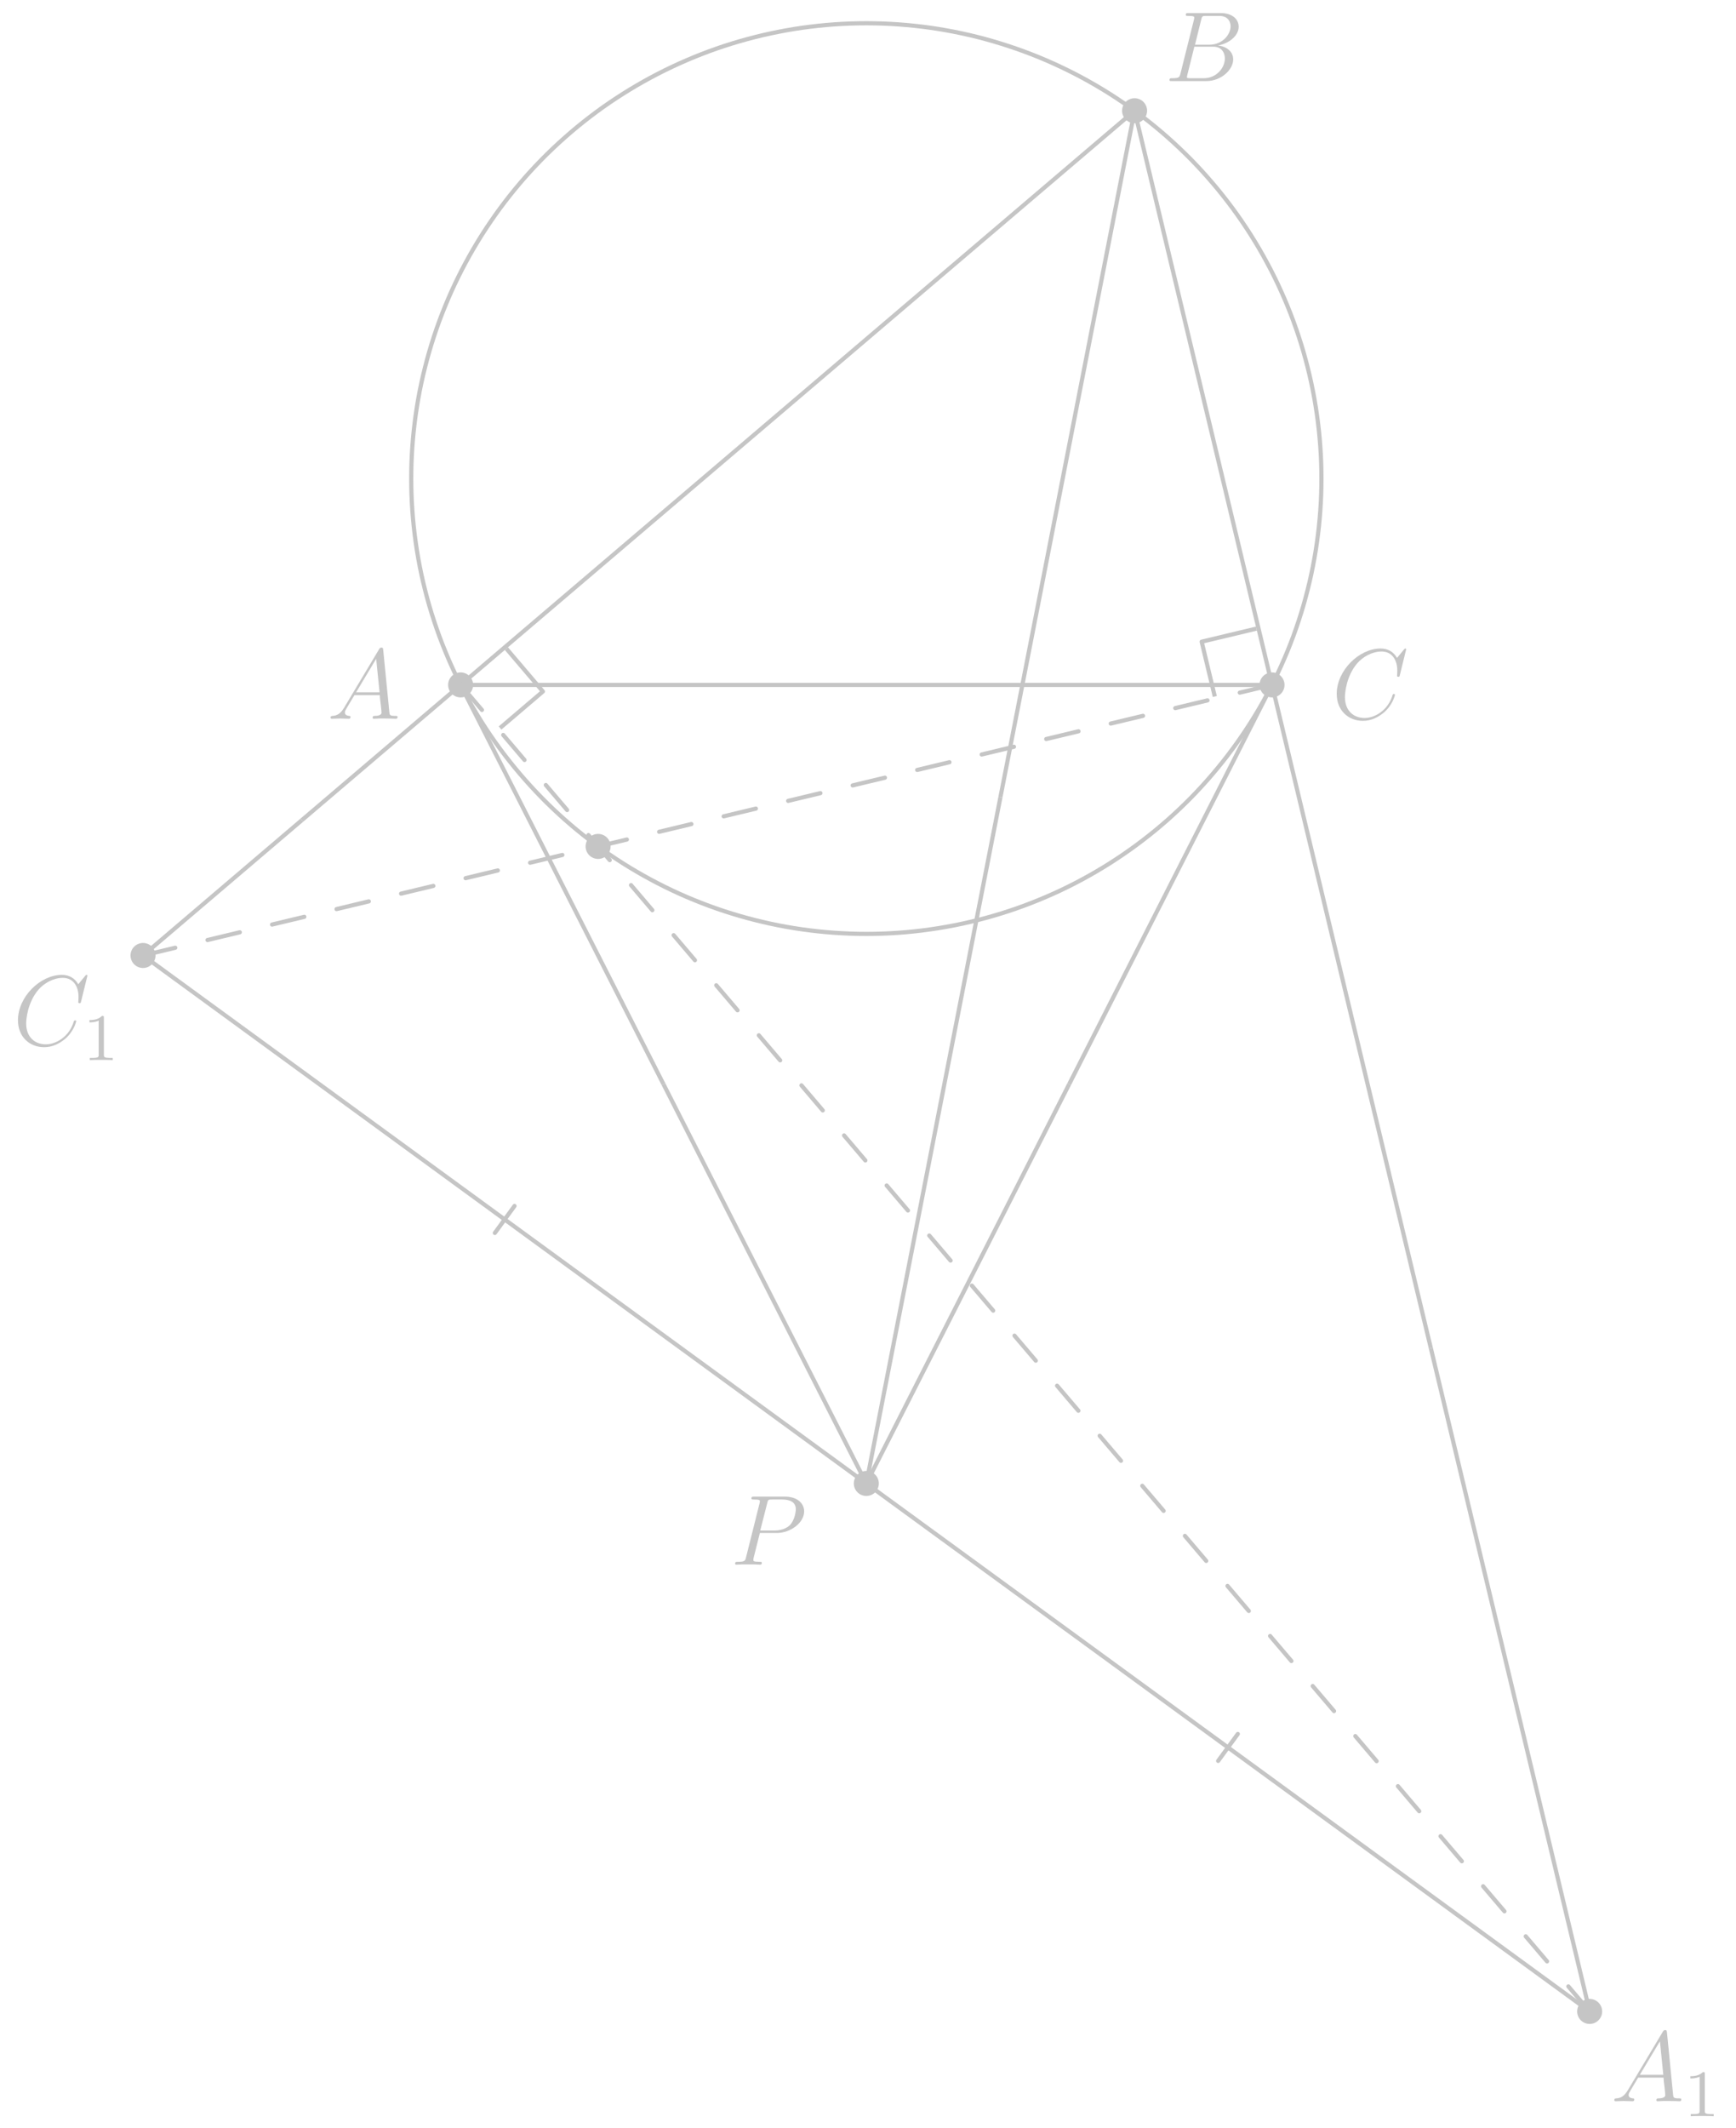 <?xml version="1.0" encoding="UTF-8"?>
<svg xmlns="http://www.w3.org/2000/svg" xmlns:xlink="http://www.w3.org/1999/xlink" width="208.2pt" height="255.12pt" viewBox="0 0 208.2 255.12" version="1.1">
<defs>
<g>
<symbol overflow="visible" id="glyph0-0">
<path style="stroke:none;" d=""/>
</symbol>
<symbol overflow="visible" id="glyph0-1">
<path style="stroke:none;" d="M 4.375 -7.344 C 4.484 -7.797 4.531 -7.812 5 -7.812 L 6.547 -7.812 C 7.906 -7.812 7.906 -6.672 7.906 -6.562 C 7.906 -5.594 6.938 -4.359 5.359 -4.359 L 3.641 -4.359 Z M 6.391 -4.266 C 7.703 -4.5 8.875 -5.422 8.875 -6.516 C 8.875 -7.453 8.062 -8.156 6.703 -8.156 L 2.875 -8.156 C 2.641 -8.156 2.531 -8.156 2.531 -7.938 C 2.531 -7.812 2.641 -7.812 2.828 -7.812 C 3.547 -7.812 3.547 -7.719 3.547 -7.594 C 3.547 -7.562 3.547 -7.5 3.5 -7.312 L 1.891 -0.891 C 1.781 -0.469 1.75 -0.344 0.922 -0.344 C 0.688 -0.344 0.578 -0.344 0.578 -0.125 C 0.578 0 0.641 0 0.891 0 L 4.984 0 C 6.812 0 8.219 -1.391 8.219 -2.594 C 8.219 -3.578 7.359 -4.172 6.391 -4.266 Z M 4.703 -0.344 L 3.078 -0.344 C 2.922 -0.344 2.891 -0.344 2.828 -0.359 C 2.688 -0.375 2.672 -0.391 2.672 -0.484 C 2.672 -0.578 2.703 -0.641 2.719 -0.75 L 3.562 -4.125 L 5.812 -4.125 C 7.219 -4.125 7.219 -2.812 7.219 -2.719 C 7.219 -1.562 6.188 -0.344 4.703 -0.344 Z M 4.703 -0.344 "/>
</symbol>
<symbol overflow="visible" id="glyph0-2">
<path style="stroke:none;" d="M 2.031 -1.328 C 1.609 -0.625 1.203 -0.375 0.641 -0.344 C 0.5 -0.328 0.406 -0.328 0.406 -0.125 C 0.406 -0.047 0.469 0 0.547 0 C 0.766 0 1.297 -0.031 1.516 -0.031 C 1.859 -0.031 2.25 0 2.578 0 C 2.656 0 2.797 0 2.797 -0.234 C 2.797 -0.328 2.703 -0.344 2.625 -0.344 C 2.359 -0.375 2.125 -0.469 2.125 -0.75 C 2.125 -0.922 2.203 -1.047 2.359 -1.312 L 3.266 -2.828 L 6.312 -2.828 C 6.328 -2.719 6.328 -2.625 6.328 -2.516 C 6.375 -2.203 6.516 -0.953 6.516 -0.734 C 6.516 -0.375 5.906 -0.344 5.719 -0.344 C 5.578 -0.344 5.453 -0.344 5.453 -0.125 C 5.453 0 5.562 0 5.625 0 C 5.828 0 6.078 -0.031 6.281 -0.031 L 6.953 -0.031 C 7.688 -0.031 8.219 0 8.219 0 C 8.312 0 8.438 0 8.438 -0.234 C 8.438 -0.344 8.328 -0.344 8.156 -0.344 C 7.5 -0.344 7.484 -0.453 7.453 -0.812 L 6.719 -8.266 C 6.688 -8.516 6.641 -8.531 6.516 -8.531 C 6.391 -8.531 6.328 -8.516 6.219 -8.328 Z M 3.469 -3.172 L 5.875 -7.188 L 6.281 -3.172 Z M 3.469 -3.172 "/>
</symbol>
<symbol overflow="visible" id="glyph0-3">
<path style="stroke:none;" d="M 8.922 -8.312 C 8.922 -8.422 8.844 -8.422 8.828 -8.422 C 8.797 -8.422 8.75 -8.422 8.656 -8.297 L 7.828 -7.297 C 7.406 -8.016 6.75 -8.422 5.859 -8.422 C 3.281 -8.422 0.594 -5.797 0.594 -2.984 C 0.594 -0.984 2 0.25 3.734 0.25 C 4.703 0.25 5.531 -0.156 6.234 -0.734 C 7.266 -1.609 7.578 -2.766 7.578 -2.875 C 7.578 -2.969 7.484 -2.969 7.453 -2.969 C 7.344 -2.969 7.328 -2.906 7.297 -2.859 C 6.75 -0.984 5.141 -0.094 3.938 -0.094 C 2.672 -0.094 1.578 -0.906 1.578 -2.609 C 1.578 -2.984 1.703 -5.062 3.047 -6.641 C 3.703 -7.406 4.828 -8.062 5.969 -8.062 C 7.281 -8.062 7.859 -6.984 7.859 -5.766 C 7.859 -5.453 7.828 -5.188 7.828 -5.141 C 7.828 -5.031 7.953 -5.031 7.984 -5.031 C 8.109 -5.031 8.125 -5.047 8.172 -5.266 Z M 8.922 -8.312 "/>
</symbol>
<symbol overflow="visible" id="glyph0-4">
<path style="stroke:none;" d="M 3.531 -3.797 L 5.547 -3.797 C 7.203 -3.797 8.844 -5.016 8.844 -6.391 C 8.844 -7.312 8.062 -8.156 6.547 -8.156 L 2.859 -8.156 C 2.625 -8.156 2.516 -8.156 2.516 -7.938 C 2.516 -7.812 2.625 -7.812 2.812 -7.812 C 3.531 -7.812 3.531 -7.719 3.531 -7.594 C 3.531 -7.562 3.531 -7.5 3.484 -7.312 L 1.875 -0.891 C 1.766 -0.469 1.75 -0.344 0.906 -0.344 C 0.688 -0.344 0.562 -0.344 0.562 -0.125 C 0.562 0 0.672 0 0.734 0 C 0.969 0 1.203 -0.031 1.438 -0.031 L 2.828 -0.031 C 3.062 -0.031 3.312 0 3.531 0 C 3.641 0 3.766 0 3.766 -0.234 C 3.766 -0.344 3.656 -0.344 3.484 -0.344 C 2.766 -0.344 2.75 -0.438 2.75 -0.547 C 2.75 -0.609 2.766 -0.688 2.766 -0.75 Z M 4.406 -7.344 C 4.5 -7.797 4.547 -7.812 5.016 -7.812 L 6.203 -7.812 C 7.094 -7.812 7.844 -7.531 7.844 -6.641 C 7.844 -6.328 7.688 -5.312 7.141 -4.75 C 6.938 -4.547 6.359 -4.094 5.266 -4.094 L 3.578 -4.094 Z M 4.406 -7.344 "/>
</symbol>
<symbol overflow="visible" id="glyph1-0">
<path style="stroke:none;" d=""/>
</symbol>
<symbol overflow="visible" id="glyph1-1">
<path style="stroke:none;" d="M 2.5 -5.078 C 2.5 -5.297 2.484 -5.297 2.266 -5.297 C 1.938 -4.984 1.516 -4.797 0.766 -4.797 L 0.766 -4.531 C 0.984 -4.531 1.406 -4.531 1.875 -4.734 L 1.875 -0.656 C 1.875 -0.359 1.844 -0.266 1.094 -0.266 L 0.812 -0.266 L 0.812 0 C 1.141 -0.031 1.828 -0.031 2.188 -0.031 C 2.547 -0.031 3.234 -0.031 3.562 0 L 3.562 -0.266 L 3.281 -0.266 C 2.531 -0.266 2.5 -0.359 2.5 -0.656 Z M 2.5 -5.078 "/>
</symbol>
</g>
</defs>
<g id="surface1">
<path style="fill:none;stroke-width:30;stroke-linecap:round;stroke-linejoin:round;stroke:rgb(77.344%,77.344%,77.344%);stroke-opacity:1;stroke-miterlimit:10;" d="M 1360.703 2418.466 L 1360.703 2418.466 " transform="matrix(0.1,0,0,-0.1,0,255.12)"/>
<path style="fill:none;stroke-width:30;stroke-linecap:round;stroke-linejoin:round;stroke:rgb(77.344%,77.344%,77.344%);stroke-opacity:1;stroke-miterlimit:10;" d="M 552.422 1730.184 L 552.422 1730.184 " transform="matrix(0.1,0,0,-0.1,0,255.12)"/>
<path style="fill:none;stroke-width:30;stroke-linecap:round;stroke-linejoin:round;stroke:rgb(77.344%,77.344%,77.344%);stroke-opacity:1;stroke-miterlimit:10;" d="M 1525.547 1730.184 L 1525.547 1730.184 " transform="matrix(0.1,0,0,-0.1,0,255.12)"/>
<path style="fill:none;stroke-width:5;stroke-linecap:round;stroke-linejoin:round;stroke:rgb(77.344%,77.344%,77.344%);stroke-opacity:1;stroke-miterlimit:10;" d="M 552.422 1730.184 L 1360.703 2418.466 L 1525.547 1730.184 Z M 552.422 1730.184 " transform="matrix(0.1,0,0,-0.1,0,255.12)"/>
<path style="fill:none;stroke-width:5;stroke-linecap:round;stroke-linejoin:round;stroke:rgb(77.344%,77.344%,77.344%);stroke-opacity:1;stroke-miterlimit:10;" d="M 1584.805 1977.528 C 1584.805 1990.38 1584.375 2003.192 1583.438 2016.005 C 1582.539 2028.856 1581.172 2041.63 1579.375 2054.325 C 1577.578 2067.059 1575.312 2079.716 1572.617 2092.255 C 1569.922 2104.833 1566.758 2117.294 1563.203 2129.637 C 1559.609 2141.942 1555.586 2154.169 1551.172 2166.2 C 1546.719 2178.27 1541.875 2190.145 1536.562 2201.864 C 1531.289 2213.583 1525.625 2225.106 1519.492 2236.395 C 1513.438 2247.723 1506.914 2258.817 1500.039 2269.677 C 1493.164 2280.497 1485.938 2291.122 1478.281 2301.473 C 1470.664 2311.786 1462.695 2321.864 1454.336 2331.63 C 1446.016 2341.395 1437.344 2350.887 1428.359 2360.067 C 1419.336 2369.208 1410 2378.075 1400.391 2386.552 C 1390.742 2395.067 1380.859 2403.231 1370.625 2411.044 C 1360.43 2418.856 1349.961 2426.278 1339.219 2433.348 C 1328.516 2440.419 1317.539 2447.098 1306.328 2453.387 C 1295.117 2459.677 1283.711 2465.575 1272.109 2471.044 C 1260.469 2476.552 1248.672 2481.63 1236.719 2486.278 C 1224.727 2490.927 1212.578 2495.145 1200.312 2498.934 C 1188.047 2502.762 1175.625 2506.122 1163.125 2509.052 C 1150.625 2511.942 1138.008 2514.442 1125.352 2516.473 C 1112.656 2518.505 1099.883 2520.067 1087.109 2521.2 C 1074.297 2522.333 1061.484 2523.036 1048.633 2523.231 C 1035.781 2523.466 1022.93 2523.231 1010.117 2522.567 C 997.266 2521.903 984.492 2520.77 971.719 2519.169 C 958.984 2517.606 946.289 2515.575 933.711 2513.075 C 921.094 2510.614 908.594 2507.684 896.172 2504.325 C 883.789 2500.966 871.523 2497.177 859.375 2492.958 C 847.227 2488.7 835.273 2484.052 823.477 2478.973 C 811.68 2473.895 800.039 2468.427 788.633 2462.528 C 777.227 2456.63 766.016 2450.341 755.039 2443.661 C 744.062 2436.981 733.359 2429.911 722.852 2422.489 C 712.383 2415.028 702.188 2407.216 692.266 2399.052 C 682.344 2390.887 672.734 2382.372 663.398 2373.544 C 654.062 2364.716 645.078 2355.536 636.406 2346.083 C 627.734 2336.591 619.375 2326.825 611.406 2316.747 C 603.438 2306.708 595.781 2296.356 588.555 2285.731 C 581.289 2275.145 574.414 2264.286 567.93 2253.192 C 561.445 2242.137 555.352 2230.809 549.648 2219.286 C 543.945 2207.762 538.672 2196.044 533.828 2184.169 C 528.945 2172.294 524.492 2160.223 520.508 2148.036 C 516.484 2135.809 512.891 2123.466 509.766 2111.005 C 506.602 2098.583 503.906 2086.005 501.641 2073.348 C 499.414 2060.692 497.617 2047.997 496.25 2035.223 C 494.883 2022.45 493.984 2009.638 493.516 1996.786 C 493.086 1983.934 493.086 1971.083 493.516 1958.27 C 493.984 1945.419 494.883 1932.606 496.25 1919.833 C 497.617 1907.059 499.414 1894.325 501.641 1881.708 C 503.906 1869.052 506.602 1856.473 509.766 1844.013 C 512.891 1831.552 516.484 1819.247 520.508 1807.02 C 524.492 1794.833 528.945 1782.763 533.828 1770.888 C 538.672 1758.973 543.945 1747.255 549.648 1735.731 C 555.352 1724.247 561.445 1712.919 567.93 1701.825 C 574.414 1690.731 581.289 1679.911 588.555 1669.286 C 595.781 1658.7 603.438 1648.348 611.406 1638.309 C 619.375 1628.231 627.734 1618.466 636.406 1608.973 C 645.078 1599.481 654.062 1590.341 663.398 1581.473 C 672.734 1572.645 682.344 1564.13 692.266 1555.966 C 702.188 1547.802 712.383 1540.028 722.852 1532.567 C 733.359 1525.145 744.062 1518.075 755.039 1511.395 C 766.016 1504.716 777.227 1498.427 788.633 1492.528 C 800.039 1486.63 811.68 1481.122 823.477 1476.044 C 835.273 1471.005 847.227 1466.356 859.375 1462.098 C 871.523 1457.88 883.789 1454.091 896.172 1450.731 C 908.594 1447.372 921.094 1444.442 933.711 1441.942 C 946.289 1439.481 958.984 1437.45 971.719 1435.888 C 984.492 1434.286 997.266 1433.153 1010.117 1432.489 C 1022.93 1431.786 1035.781 1431.552 1048.633 1431.786 C 1061.484 1432.02 1074.297 1432.684 1087.109 1433.817 C 1099.883 1434.95 1112.656 1436.552 1125.352 1438.583 C 1138.008 1440.614 1150.625 1443.075 1163.125 1446.005 C 1175.625 1448.934 1188.047 1452.294 1200.312 1456.083 C 1212.578 1459.872 1224.727 1464.13 1236.719 1468.778 C 1248.672 1473.427 1260.469 1478.505 1272.109 1483.973 C 1283.711 1489.481 1295.117 1495.341 1306.328 1501.669 C 1317.539 1507.958 1328.516 1514.638 1339.219 1521.708 C 1349.961 1528.778 1360.43 1536.2 1370.625 1544.013 C 1380.859 1551.825 1390.742 1559.989 1400.391 1568.466 C 1410 1576.981 1419.336 1585.848 1428.359 1594.989 C 1437.344 1604.169 1446.016 1613.622 1454.336 1623.427 C 1462.695 1633.192 1470.664 1643.231 1478.281 1653.583 C 1485.938 1663.934 1493.164 1674.559 1500.039 1685.38 C 1506.914 1696.239 1513.438 1707.333 1519.492 1718.622 C 1525.625 1729.95 1531.289 1741.473 1536.562 1753.192 C 1541.875 1764.872 1546.719 1776.786 1551.172 1788.817 C 1555.586 1800.888 1559.609 1813.075 1563.203 1825.419 C 1566.758 1837.763 1569.922 1850.223 1572.617 1862.802 C 1575.312 1875.341 1577.578 1887.997 1579.375 1900.692 C 1581.172 1913.427 1582.539 1926.2 1583.438 1939.013 C 1584.375 1951.825 1584.805 1964.677 1584.805 1977.528 Z M 1584.805 1977.528 " transform="matrix(0.1,0,0,-0.1,0,255.12)"/>
<path style="fill:none;stroke-width:5;stroke-linecap:butt;stroke-linejoin:round;stroke:rgb(77.344%,77.344%,77.344%);stroke-opacity:1;stroke-miterlimit:10;" d="M 795.703 1251.591 L 552.422 1730.184 " transform="matrix(0.1,0,0,-0.1,0,255.12)"/>
<path style="fill:none;stroke-width:5;stroke-linecap:butt;stroke-linejoin:round;stroke:rgb(77.344%,77.344%,77.344%);stroke-opacity:1;stroke-miterlimit:10;" d="M 795.703 1251.591 L 1038.984 772.958 " transform="matrix(0.1,0,0,-0.1,0,255.12)"/>
<path style="fill:none;stroke-width:5;stroke-linecap:butt;stroke-linejoin:round;stroke:rgb(77.344%,77.344%,77.344%);stroke-opacity:1;stroke-miterlimit:10;" d="M 1282.266 1251.591 L 1525.547 1730.184 " transform="matrix(0.1,0,0,-0.1,0,255.12)"/>
<path style="fill:none;stroke-width:5;stroke-linecap:butt;stroke-linejoin:round;stroke:rgb(77.344%,77.344%,77.344%);stroke-opacity:1;stroke-miterlimit:10;" d="M 1282.266 1251.591 L 1038.984 772.958 " transform="matrix(0.1,0,0,-0.1,0,255.12)"/>
<path style="fill:none;stroke-width:5;stroke-linecap:butt;stroke-linejoin:round;stroke:rgb(77.344%,77.344%,77.344%);stroke-opacity:1;stroke-miterlimit:10;" d="M 361.992 1568.036 L 552.422 1730.184 " transform="matrix(0.1,0,0,-0.1,0,255.12)"/>
<path style="fill:none;stroke-width:5;stroke-linecap:butt;stroke-linejoin:round;stroke:rgb(77.344%,77.344%,77.344%);stroke-opacity:1;stroke-miterlimit:10;" d="M 361.992 1568.036 L 171.523 1405.848 " transform="matrix(0.1,0,0,-0.1,0,255.12)"/>
<path style="fill:none;stroke-width:5;stroke-linecap:butt;stroke-linejoin:round;stroke:rgb(77.344%,77.344%,77.344%);stroke-opacity:1;stroke-miterlimit:10;" d="M 1716.016 935.145 L 1525.547 1730.184 " transform="matrix(0.1,0,0,-0.1,0,255.12)"/>
<path style="fill:none;stroke-width:5;stroke-linecap:butt;stroke-linejoin:round;stroke:rgb(77.344%,77.344%,77.344%);stroke-opacity:1;stroke-miterlimit:10;" d="M 1716.016 935.145 L 1906.484 140.067 " transform="matrix(0.1,0,0,-0.1,0,255.12)"/>
<path style="fill:none;stroke-width:5;stroke-linecap:round;stroke-linejoin:round;stroke:rgb(77.344%,77.344%,77.344%);stroke-opacity:1;stroke-dasharray:39.406,39.406;stroke-miterlimit:10;" d="M 552.422 1730.184 L 1906.484 140.067 " transform="matrix(0.1,0,0,-0.1,0,255.12)"/>
<path style="fill:none;stroke-width:5;stroke-linecap:round;stroke-linejoin:round;stroke:rgb(77.344%,77.344%,77.344%);stroke-opacity:1;stroke-dasharray:39.781,39.781;stroke-miterlimit:10;" d="M 1525.547 1730.184 L 171.523 1405.848 " transform="matrix(0.1,0,0,-0.1,0,255.12)"/>
<path style="fill:none;stroke-width:5;stroke-linecap:butt;stroke-linejoin:round;stroke:rgb(77.344%,77.344%,77.344%);stroke-opacity:1;stroke-miterlimit:10;" d="M 605.273 1089.403 L 171.523 1405.848 " transform="matrix(0.1,0,0,-0.1,0,255.12)"/>
<path style="fill:none;stroke-width:5;stroke-linecap:butt;stroke-linejoin:round;stroke:rgb(77.344%,77.344%,77.344%);stroke-opacity:1;stroke-miterlimit:10;" d="M 605.273 1089.403 L 1038.984 772.958 " transform="matrix(0.1,0,0,-0.1,0,255.12)"/>
<path style="fill:none;stroke-width:5;stroke-linecap:round;stroke-linejoin:round;stroke:rgb(77.344%,77.344%,77.344%);stroke-opacity:1;stroke-miterlimit:10;" d="M 617.07 1105.575 L 593.477 1073.231 " transform="matrix(0.1,0,0,-0.1,0,255.12)"/>
<path style="fill:none;stroke-width:5;stroke-linecap:butt;stroke-linejoin:round;stroke:rgb(77.344%,77.344%,77.344%);stroke-opacity:1;stroke-miterlimit:10;" d="M 1472.734 456.512 L 1906.484 140.067 " transform="matrix(0.1,0,0,-0.1,0,255.12)"/>
<path style="fill:none;stroke-width:5;stroke-linecap:butt;stroke-linejoin:round;stroke:rgb(77.344%,77.344%,77.344%);stroke-opacity:1;stroke-miterlimit:10;" d="M 1472.734 456.512 L 1038.984 772.958 " transform="matrix(0.1,0,0,-0.1,0,255.12)"/>
<path style="fill:none;stroke-width:5;stroke-linecap:round;stroke-linejoin:round;stroke:rgb(77.344%,77.344%,77.344%);stroke-opacity:1;stroke-miterlimit:10;" d="M 1460.938 440.38 L 1484.531 472.684 " transform="matrix(0.1,0,0,-0.1,0,255.12)"/>
<path style="fill:none;stroke-width:5;stroke-linecap:butt;stroke-linejoin:round;stroke:rgb(77.344%,77.344%,77.344%);stroke-opacity:1;stroke-miterlimit:10;" d="M 1199.844 1595.692 L 1360.703 2418.466 " transform="matrix(0.1,0,0,-0.1,0,255.12)"/>
<path style="fill:none;stroke-width:5;stroke-linecap:butt;stroke-linejoin:round;stroke:rgb(77.344%,77.344%,77.344%);stroke-opacity:1;stroke-miterlimit:10;" d="M 1199.844 1595.692 L 1038.984 772.958 " transform="matrix(0.1,0,0,-0.1,0,255.12)"/>
<path style="fill:none;stroke-width:30;stroke-linecap:round;stroke-linejoin:round;stroke:rgb(77.344%,77.344%,77.344%);stroke-opacity:1;stroke-miterlimit:10;" d="M 1038.984 772.958 L 1038.984 772.958 " transform="matrix(0.1,0,0,-0.1,0,255.12)"/>
<path style="fill:none;stroke-width:30;stroke-linecap:round;stroke-linejoin:round;stroke:rgb(77.344%,77.344%,77.344%);stroke-opacity:1;stroke-miterlimit:10;" d="M 1906.484 140.067 L 1906.484 140.067 " transform="matrix(0.1,0,0,-0.1,0,255.12)"/>
<path style="fill:none;stroke-width:30;stroke-linecap:round;stroke-linejoin:round;stroke:rgb(77.344%,77.344%,77.344%);stroke-opacity:1;stroke-miterlimit:10;" d="M 171.523 1405.848 L 171.523 1405.848 " transform="matrix(0.1,0,0,-0.1,0,255.12)"/>
<path style="fill:none;stroke-width:5;stroke-linecap:butt;stroke-linejoin:round;stroke:rgb(77.344%,77.344%,77.344%);stroke-opacity:1;stroke-miterlimit:10;" d="M 599.727 1678.544 L 651.094 1722.294 L 607.344 1773.661 " transform="matrix(0.1,0,0,-0.1,0,255.12)"/>
<path style="fill:none;stroke-width:5;stroke-linecap:butt;stroke-linejoin:round;stroke:rgb(77.344%,77.344%,77.344%);stroke-opacity:1;stroke-miterlimit:10;" d="M 1506.836 1797.684 L 1441.172 1781.981 L 1456.914 1716.317 " transform="matrix(0.1,0,0,-0.1,0,255.12)"/>
<path style="fill:none;stroke-width:30;stroke-linecap:round;stroke-linejoin:round;stroke:rgb(77.344%,77.344%,77.344%);stroke-opacity:1;stroke-miterlimit:10;" d="M 717.305 1536.591 L 717.305 1536.591 " transform="matrix(0.1,0,0,-0.1,0,255.12)"/>
<g style="fill:rgb(77.344%,77.344%,77.344%);fill-opacity:1;">
  <use xlink:href="#glyph0-1" x="139.68" y="9.72"/>
</g>
<g style="fill:rgb(77.344%,77.344%,77.344%);fill-opacity:1;">
  <use xlink:href="#glyph0-2" x="39.24" y="86.16"/>
</g>
<g style="fill:rgb(77.344%,77.344%,77.344%);fill-opacity:1;">
  <use xlink:href="#glyph0-3" x="159.72" y="86.16"/>
</g>
<g style="fill:rgb(77.344%,77.344%,77.344%);fill-opacity:1;">
  <use xlink:href="#glyph0-4" x="87.6" y="187.56"/>
</g>
<g style="fill:rgb(77.344%,77.344%,77.344%);fill-opacity:1;">
  <use xlink:href="#glyph0-2" x="193.2" y="251.88"/>
</g>
<g style="fill:rgb(77.344%,77.344%,77.344%);fill-opacity:1;">
  <use xlink:href="#glyph1-1" x="201.96" y="253.68"/>
</g>
<g style="fill:rgb(77.344%,77.344%,77.344%);fill-opacity:1;">
  <use xlink:href="#glyph0-3" x="1.56" y="125.28"/>
</g>
<g style="fill:rgb(77.344%,77.344%,77.344%);fill-opacity:1;">
  <use xlink:href="#glyph1-1" x="9.96" y="127.08"/>
</g>
</g>
</svg>
